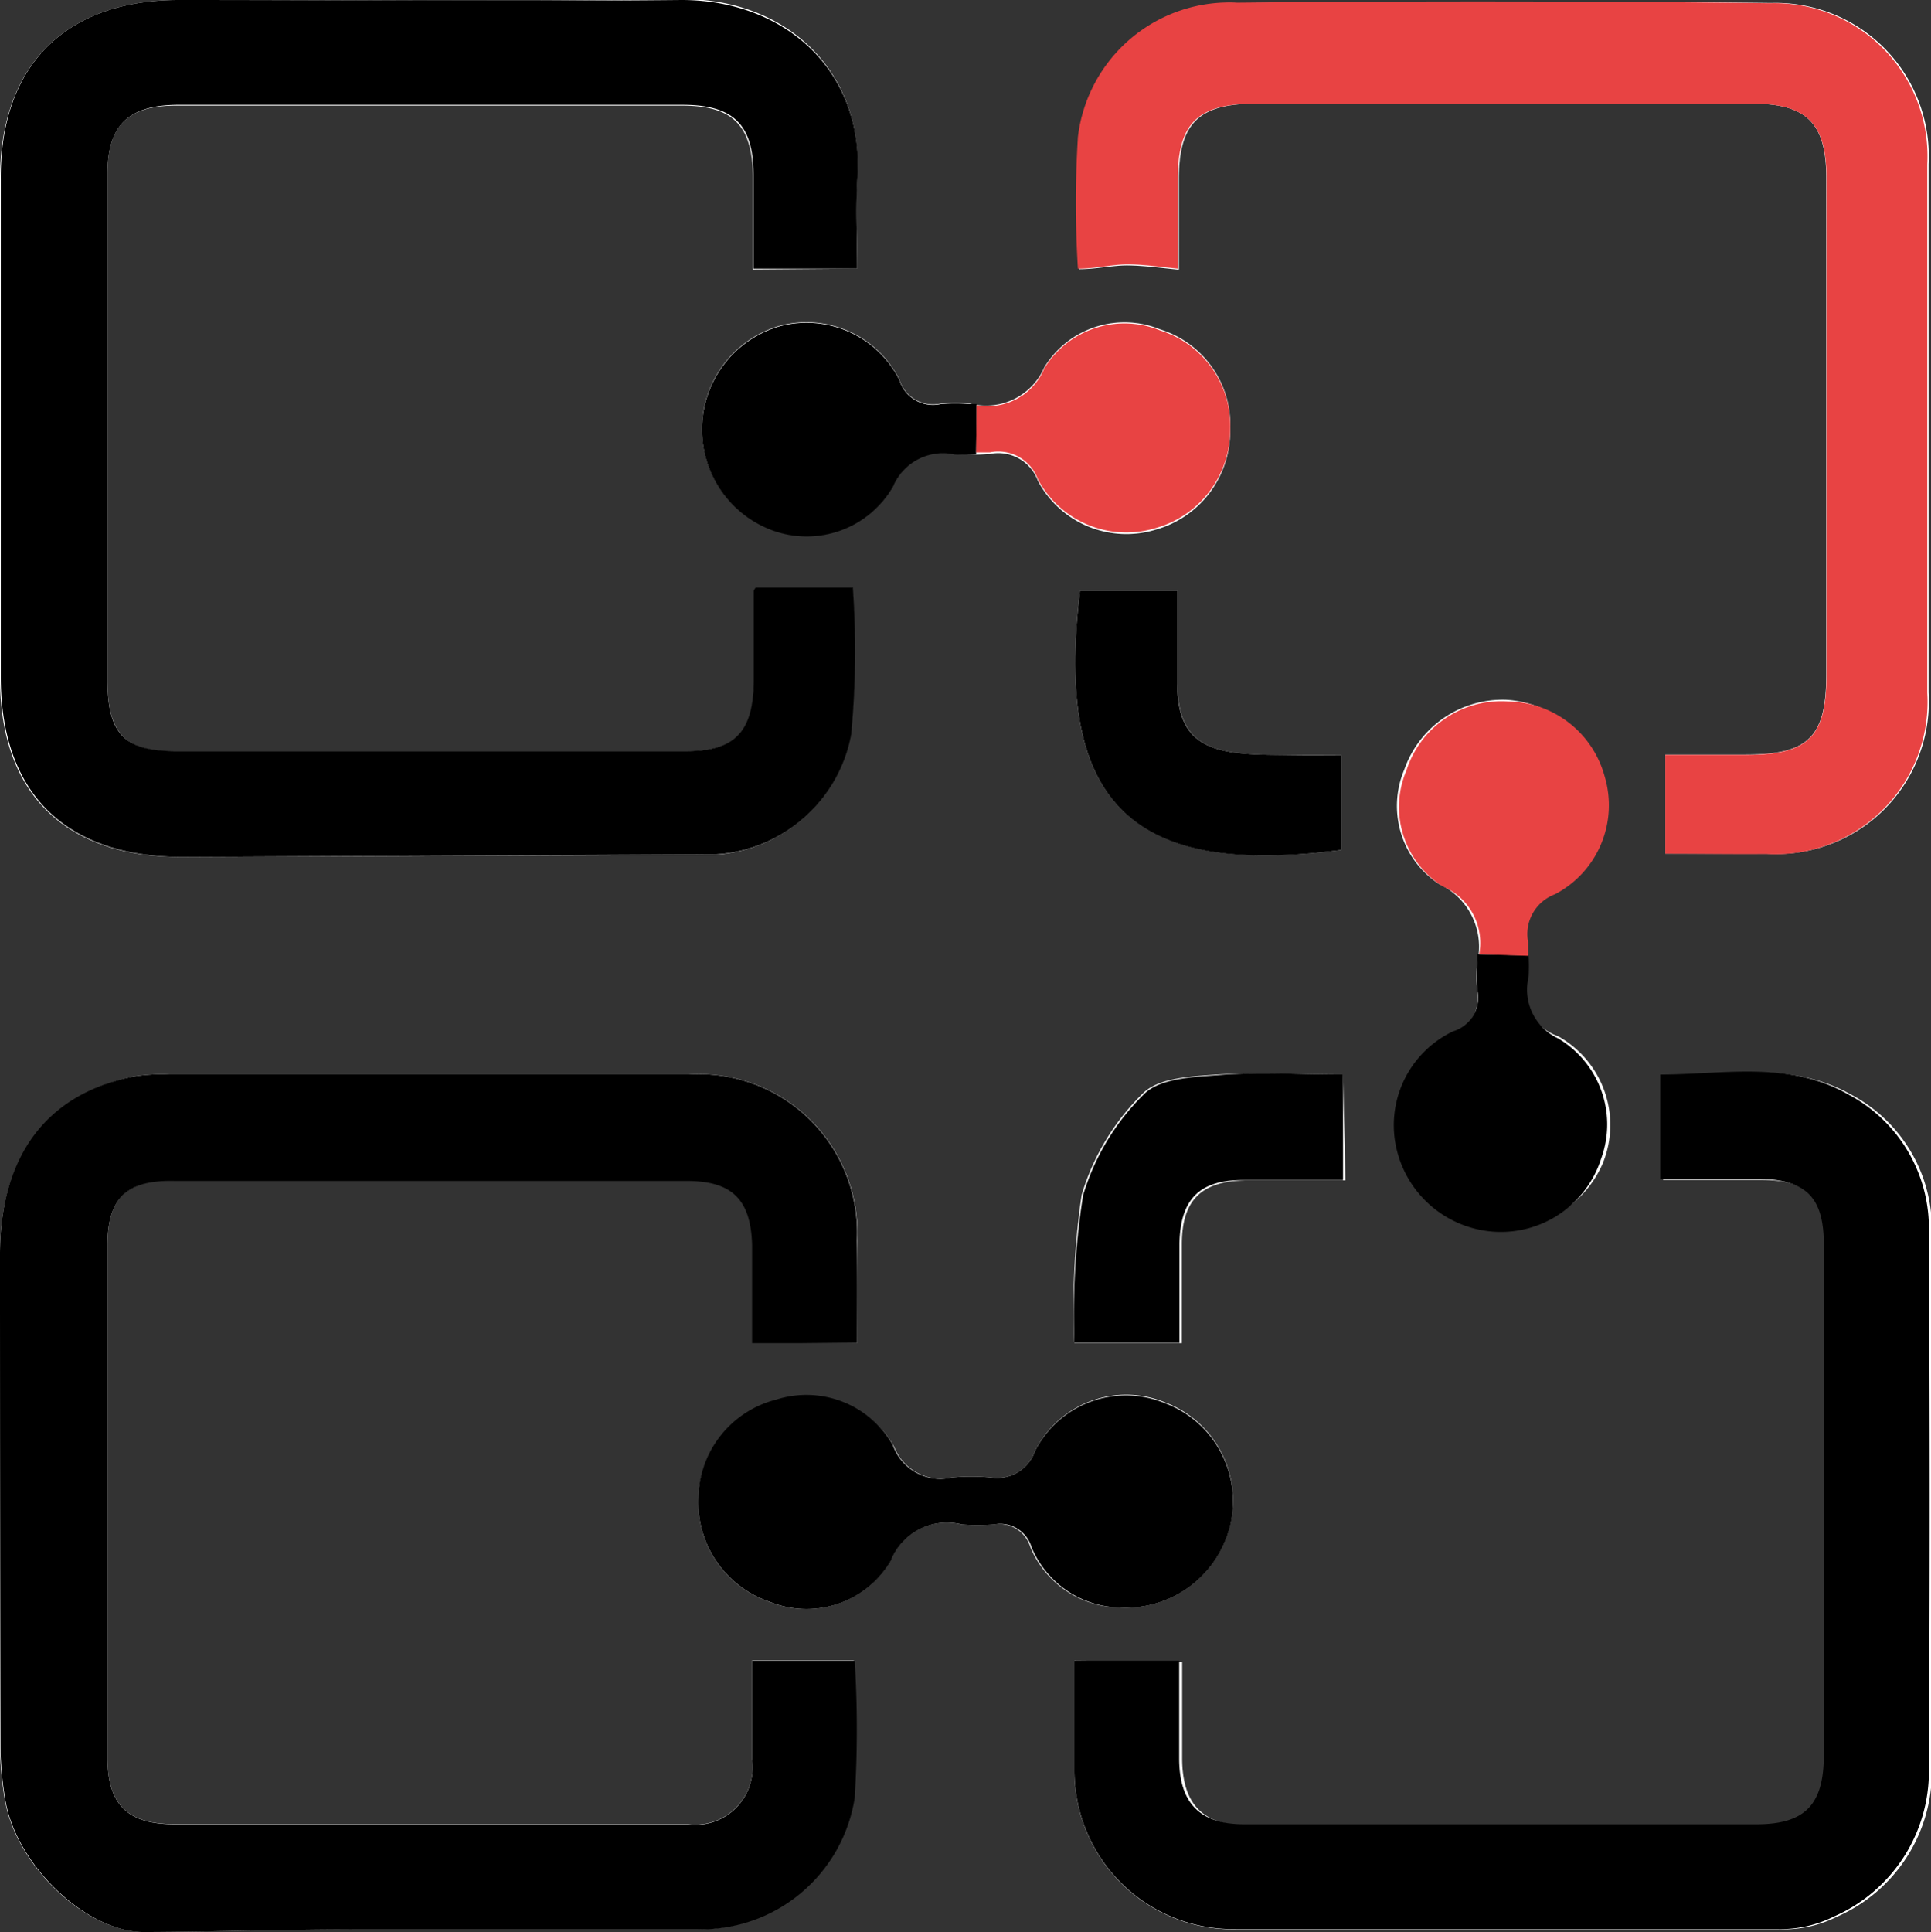 <svg xmlns="http://www.w3.org/2000/svg" viewBox="0 0 71.89 71.93"><rect x="0" y="0" width="71.89" height="71.93" fill="#333333" stroke="none"/><defs><style>.cls-1{fill:#fff;}.cls-2{fill:#e84343;}</style></defs><title>Asset 3</title><g id="Layer_2" data-name="Layer 2"><g id="Layer_1-2" data-name="Layer 1"><path class="cls-1" d="M31.91,50c0-1.26,0-2.53,0-3.8A5.89,5.89,0,0,0,25.63,40H6.32A6.32,6.32,0,0,0,5,40.07c-3.24.67-5,3-5,6.63q0,9.16,0,18.35a12.44,12.44,0,0,0,.19,2c.43,2.4,3,4.86,5.15,4.86,2.59,0,5.17-.09,7.76-.1,4.29,0,8.58,0,12.88,0a5.79,5.79,0,0,0,5.81-4.89,41.49,41.49,0,0,0,0-5.11H28c0,1.21,0,2.45,0,3.68a2.14,2.14,0,0,1-2.45,2.41q-9.54,0-19.07,0C4.75,67.91,4,67.17,4,65.43V46.36c0-1.76.7-2.44,2.49-2.44H25.57c1.7,0,2.4.68,2.45,2.38,0,1.23,0,2.46,0,3.66Z"/><path class="cls-1" d="M31.91,10c0-1.13-.06-2.29,0-3.44.25-4-2.75-6.64-6.54-6.59C19.15.09,12.91,0,6.67,0,2.45,0,0,2.43,0,6.66c0,6.2,0,12.4,0,18.6,0,4.3,2.45,6.65,6.75,6.64l19.32-.08a5.47,5.47,0,0,0,5.6-4.47,33.48,33.48,0,0,0,.06-5.48H28.15s-.08.09-.08.15c0,1.12,0,2.24,0,3.36,0,1.86-.68,2.58-2.52,2.59q-9.48,0-19,0C4.63,28,4,27.27,4,25.31V6.48c0-1.8.74-2.55,2.55-2.55q9.42,0,18.84,0c1.88,0,2.61.72,2.64,2.6,0,1.19,0,2.38,0,3.5Z"/><path class="cls-1" d="M40,61.82c0,1.35,0,2.7,0,4.05A5.9,5.9,0,0,0,46,71.82c1.43,0,2.87,0,4.3,0h16a4.43,4.43,0,0,0,2.09-.47,5.9,5.9,0,0,0,3.53-5.55q0-9.94,0-19.91a5.64,5.64,0,0,0-3-5.14c-2.25-1.27-4.69-.7-7-.74v3.91c1.23,0,2.42,0,3.61,0,1.81,0,2.48.67,2.48,2.45v19c0,1.84-.69,2.57-2.51,2.58q-9.54,0-19.07,0c-1.65,0-2.4-.79-2.42-2.45,0-1.23,0-2.46,0-3.64Z"/><path class="cls-1" d="M62,31.78c1.34,0,2.57,0,3.8,0a5.67,5.67,0,0,0,6-6q0-9.84,0-19.67a5.7,5.7,0,0,0-5.86-6Q56,0,46.11.12a5.67,5.67,0,0,0-5.94,5,40,40,0,0,0,0,4.9c.67,0,1.26-.15,1.85-.14s1.17.09,1.87.16V6.65c0-2.05.74-2.79,2.83-2.79H65.27c2,0,2.72.74,2.72,2.76V25.09c0,2.33-.64,3-3,3H62Z"/><path class="cls-1" d="M41.66,59.84a4,4,0,0,0,4.17-3.22,3.9,3.9,0,0,0-2.47-4.42A3.8,3.8,0,0,0,38.54,54a1.5,1.5,0,0,1-1.66,1,7.7,7.7,0,0,0-1.44,0,1.87,1.87,0,0,1-2.16-1.16,3.71,3.71,0,0,0-4.34-1.69A3.84,3.84,0,0,0,26,55.76a3.91,3.91,0,0,0,2.65,3.87,3.64,3.64,0,0,0,4.5-1.52,2.25,2.25,0,0,1,2.65-1.36,7.88,7.88,0,0,0,1.19,0,1.21,1.21,0,0,1,1.37.84A3.65,3.65,0,0,0,41.66,59.84Z"/><path class="cls-1" d="M52,41.64a4,4,0,0,0,7.66,1.69A3.78,3.78,0,0,0,58,38.57a1.81,1.81,0,0,1-1.18-2.12,4.31,4.31,0,0,0,0-1A2,2,0,0,1,58,33.15a3.63,3.63,0,0,0,1.64-4.36,4,4,0,0,0-3.57-2.74,3.88,3.88,0,0,0-3.79,2.6,3.48,3.48,0,0,0,1.28,4.25A2.58,2.58,0,0,1,55,35.82a4.87,4.87,0,0,0,0,1.08A1.38,1.38,0,0,1,54,38.48,3.58,3.58,0,0,0,52,41.64Z"/><path class="cls-1" d="M45.8,16a3.72,3.72,0,0,0-2.61-3.74,3.5,3.5,0,0,0-4.31,1.41,2.36,2.36,0,0,1-2.77,1.35,6.49,6.49,0,0,0-1.08,0,1.31,1.31,0,0,1-1.55-.9,3.87,3.87,0,0,0-4.43-2,4,4,0,0,0-.25,7.62,3.72,3.72,0,0,0,4.46-1.66,2,2,0,0,1,2.28-1.18,8.19,8.19,0,0,0,1.31,0,1.57,1.57,0,0,1,1.79,1,3.73,3.73,0,0,0,4.41,1.81A3.8,3.8,0,0,0,45.8,16Z"/><path class="cls-1" d="M50,40c-1.58,0-3.13-.08-4.68,0-1,.07-2.21.12-2.79.72a8.8,8.8,0,0,0-2.26,3.76A28.73,28.73,0,0,0,40,50h4c0-1.23,0-2.46,0-3.69,0-1.63.72-2.33,2.33-2.37,1.27,0,2.53,0,3.76,0Z"/><path class="cls-1" d="M49.93,31.64V28.11c-.58,0-1.17,0-1.76,0s-1.28,0-1.91-.06c-1.74-.15-2.41-.87-2.43-2.61,0-1.15,0-2.3,0-3.45H40.21C39.22,30.08,42.31,32.62,49.93,31.64Z"/><path d="M31.91,50H28c0-1.2,0-2.43,0-3.66-.05-1.7-.75-2.38-2.45-2.38H6.5C4.71,43.92,4,44.6,4,46.36V65.43c0,1.74.74,2.48,2.49,2.48q9.54,0,19.07,0A2.14,2.14,0,0,0,28,65.5c0-1.23,0-2.47,0-3.68h3.82a41.49,41.49,0,0,1,0,5.11A5.79,5.79,0,0,1,26,71.82c-4.3,0-8.59,0-12.88,0-2.59,0-5.17.09-7.76.1-2.13,0-4.72-2.46-5.15-4.86a12.44,12.44,0,0,1-.19-2Q0,55.87,0,46.7c0-3.68,1.75-6,5-6.63A6.32,6.32,0,0,1,6.32,40H25.63a5.89,5.89,0,0,1,6.27,6.2C31.92,47.43,31.91,48.7,31.91,50Z"/><path d="M31.91,10H28.05c0-1.12,0-2.31,0-3.5,0-1.88-.76-2.6-2.64-2.6q-9.42,0-18.84,0C4.75,3.93,4,4.68,4,6.48V25.31c0,2,.62,2.65,2.54,2.65q9.48,0,19,0c1.84,0,2.5-.73,2.52-2.59,0-1.12,0-2.24,0-3.36,0-.06.07-.13.08-.15h3.61a33.48,33.48,0,0,1-.06,5.48,5.47,5.47,0,0,1-5.6,4.47L6.78,31.9c-4.3,0-6.73-2.34-6.75-6.64,0-6.2,0-12.4,0-18.6C0,2.43,2.45,0,6.67,0c6.24,0,12.48.06,18.71,0,3.79,0,6.79,2.59,6.54,6.59C31.85,7.74,31.91,8.9,31.91,10Z"/><path d="M40,61.82h3.9c0,1.18,0,2.41,0,3.64,0,1.66.77,2.45,2.42,2.45q9.54,0,19.07,0c1.82,0,2.51-.74,2.51-2.58v-19c0-1.78-.67-2.43-2.48-2.45-1.19,0-2.38,0-3.61,0V40c2.35,0,4.79-.53,7,.74a5.64,5.64,0,0,1,3,5.14q.06,10,0,19.91a5.9,5.9,0,0,1-3.53,5.55,4.43,4.43,0,0,1-2.09.47h-16c-1.43,0-2.87,0-4.3,0A5.9,5.9,0,0,1,40,65.87C40,64.52,40,63.17,40,61.82Z"/><path class="cls-2" d="M62,31.78V28.1h3c2.35,0,3-.68,3-3V6.62c0-2-.72-2.76-2.72-2.76H46.68c-2.09,0-2.83.74-2.83,2.79V10c-.7-.07-1.29-.16-1.87-.16S40.8,10,40.13,10a40,40,0,0,1,0-4.9,5.67,5.67,0,0,1,5.94-5Q56,0,65.89.12a5.7,5.7,0,0,1,5.86,6q0,9.84,0,19.67a5.67,5.67,0,0,1-6,6C64.52,31.8,63.29,31.78,62,31.78Z"/><path d="M41.66,59.84a3.65,3.65,0,0,1-3.26-2.25A1.21,1.21,0,0,0,37,56.75a7.88,7.88,0,0,1-1.19,0,2.25,2.25,0,0,0-2.65,1.36,3.64,3.64,0,0,1-4.5,1.52A3.91,3.91,0,0,1,26,55.76a3.84,3.84,0,0,1,2.9-3.66,3.71,3.71,0,0,1,4.34,1.69A1.87,1.87,0,0,0,35.44,55a7.7,7.7,0,0,1,1.44,0,1.5,1.5,0,0,0,1.66-1,3.8,3.8,0,0,1,4.82-1.77,3.9,3.9,0,0,1,2.47,4.42A4,4,0,0,1,41.66,59.84Z"/><path d="M36.34,16.92a7.06,7.06,0,0,1-.8,0,2,2,0,0,0-2.28,1.18,3.72,3.72,0,0,1-4.46,1.66,4,4,0,0,1,.25-7.62,3.87,3.87,0,0,1,4.43,2,1.31,1.31,0,0,0,1.55.9,6.49,6.49,0,0,1,1.08,0l.25,0"/><path class="cls-2" d="M36.36,15.08a2.27,2.27,0,0,0,2.52-1.37,3.5,3.5,0,0,1,4.31-1.41A3.72,3.72,0,0,1,45.8,16a3.8,3.8,0,0,1-2.75,3.65,3.73,3.73,0,0,1-4.41-1.81,1.57,1.57,0,0,0-1.79-1l-.51,0"/><path d="M50,40v3.93c-1.23,0-2.49,0-3.76,0-1.61,0-2.3.74-2.33,2.37,0,1.23,0,2.46,0,3.69H40a28.73,28.73,0,0,1,.32-5.49,8.8,8.8,0,0,1,2.26-3.76c.58-.6,1.83-.65,2.79-.72C46.88,39.9,48.43,40,50,40Z"/><path d="M49.93,31.64c-7.62,1-10.71-1.56-9.72-9.65h3.62c0,1.15,0,2.3,0,3.45,0,1.74.69,2.46,2.43,2.61.63.06,1.27.05,1.91.06s1.18,0,1.76,0Z"/><path d="M56.91,35.56a7,7,0,0,1,0,.8A2,2,0,0,0,58,38.65a3.72,3.72,0,0,1,1.61,4.48,3.92,3.92,0,0,1-4,2.72A4,4,0,0,1,52,42.8a3.87,3.87,0,0,1,2.1-4.41A1.31,1.31,0,0,0,55,36.85a6.49,6.49,0,0,1,0-1.08l0-.25"/><path class="cls-2" d="M55.07,35.52A2.28,2.28,0,0,0,53.72,33a3.49,3.49,0,0,1-1.36-4.32,3.71,3.71,0,0,1,3.77-2.57,3.78,3.78,0,0,1,3.61,2.79,3.74,3.74,0,0,1-1.85,4.39,1.58,1.58,0,0,0-1,1.78c0,.17,0,.34,0,.51"/></g></g></svg>